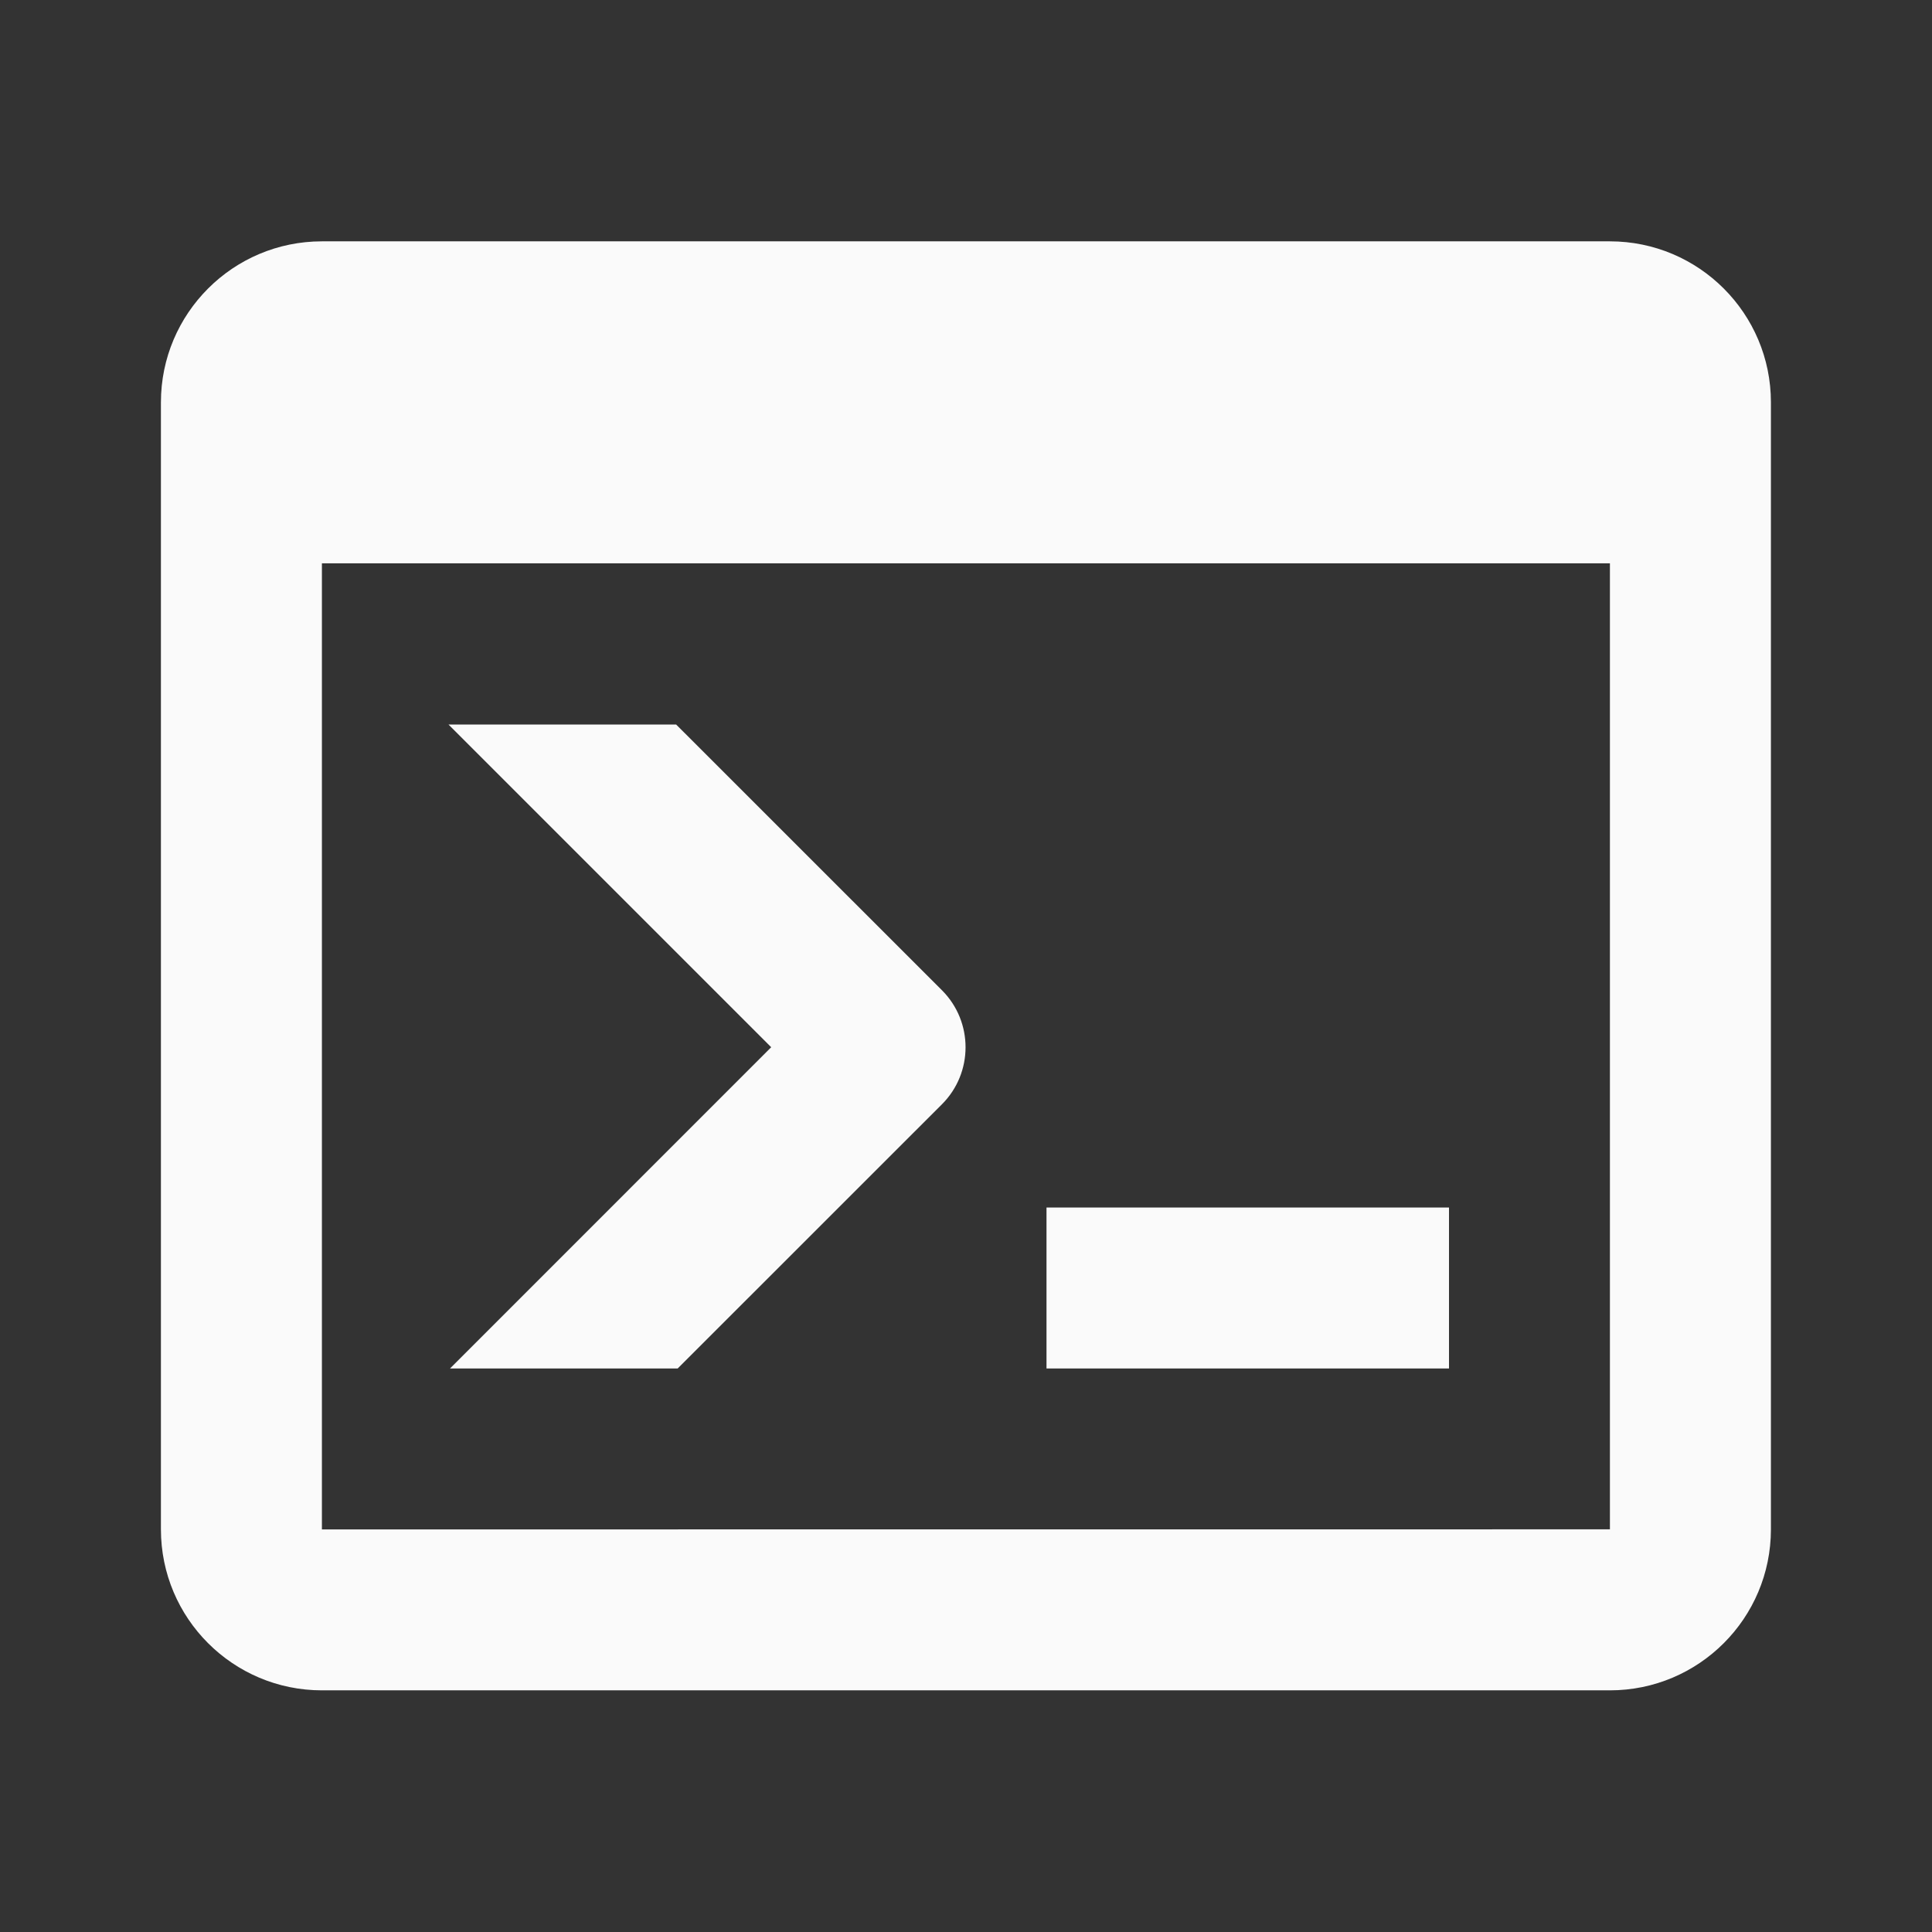 <?xml version="1.0" encoding="utf-8"?>
<!DOCTYPE svg PUBLIC "-//W3C//DTD SVG 1.1//EN" "http://www.w3.org/Graphics/SVG/1.1/DTD/svg11.dtd">
<svg xmlns="http://www.w3.org/2000/svg" xmlns:xlink="http://www.w3.org/1999/xlink" version="1.1" baseProfile="full" width="24" height="24" viewBox="0 0 24.00 24.00" enable-background="new 0 0 24.00 24.00" xml:space="preserve">
	<rect x="0" y="0" width="24.00" height="24.00" fill="#333333" stroke="none"/>
	<path fill="#FAFAFA" fill-opacity="1" stroke-width="0.2" stroke-linejoin="round" d="M 19.999,18.998L 19.999,6.998L 3.999,6.998L 3.999,18.999L 19.999,18.998 Z M 19.999,2.998C 21.103,2.998 21.999,3.894 21.999,4.998L 21.999,18.998C 21.999,20.103 21.103,20.998 19.999,20.998L 3.999,20.998C 2.895,20.998 1.999,20.103 1.999,18.998L 1.999,4.998C 1.999,3.894 2.895,2.998 3.999,2.998L 19.999,2.998 Z M 13,17L 13,15L 18,15L 18,17L 13,17 Z M 9.58,13.009L 5.571,9L 8.399,9L 11.702,12.302C 12.092,12.693 12.092,13.326 11.702,13.717L 8.418,17L 5.59,17L 9.58,13.009 Z "/>
</svg>
